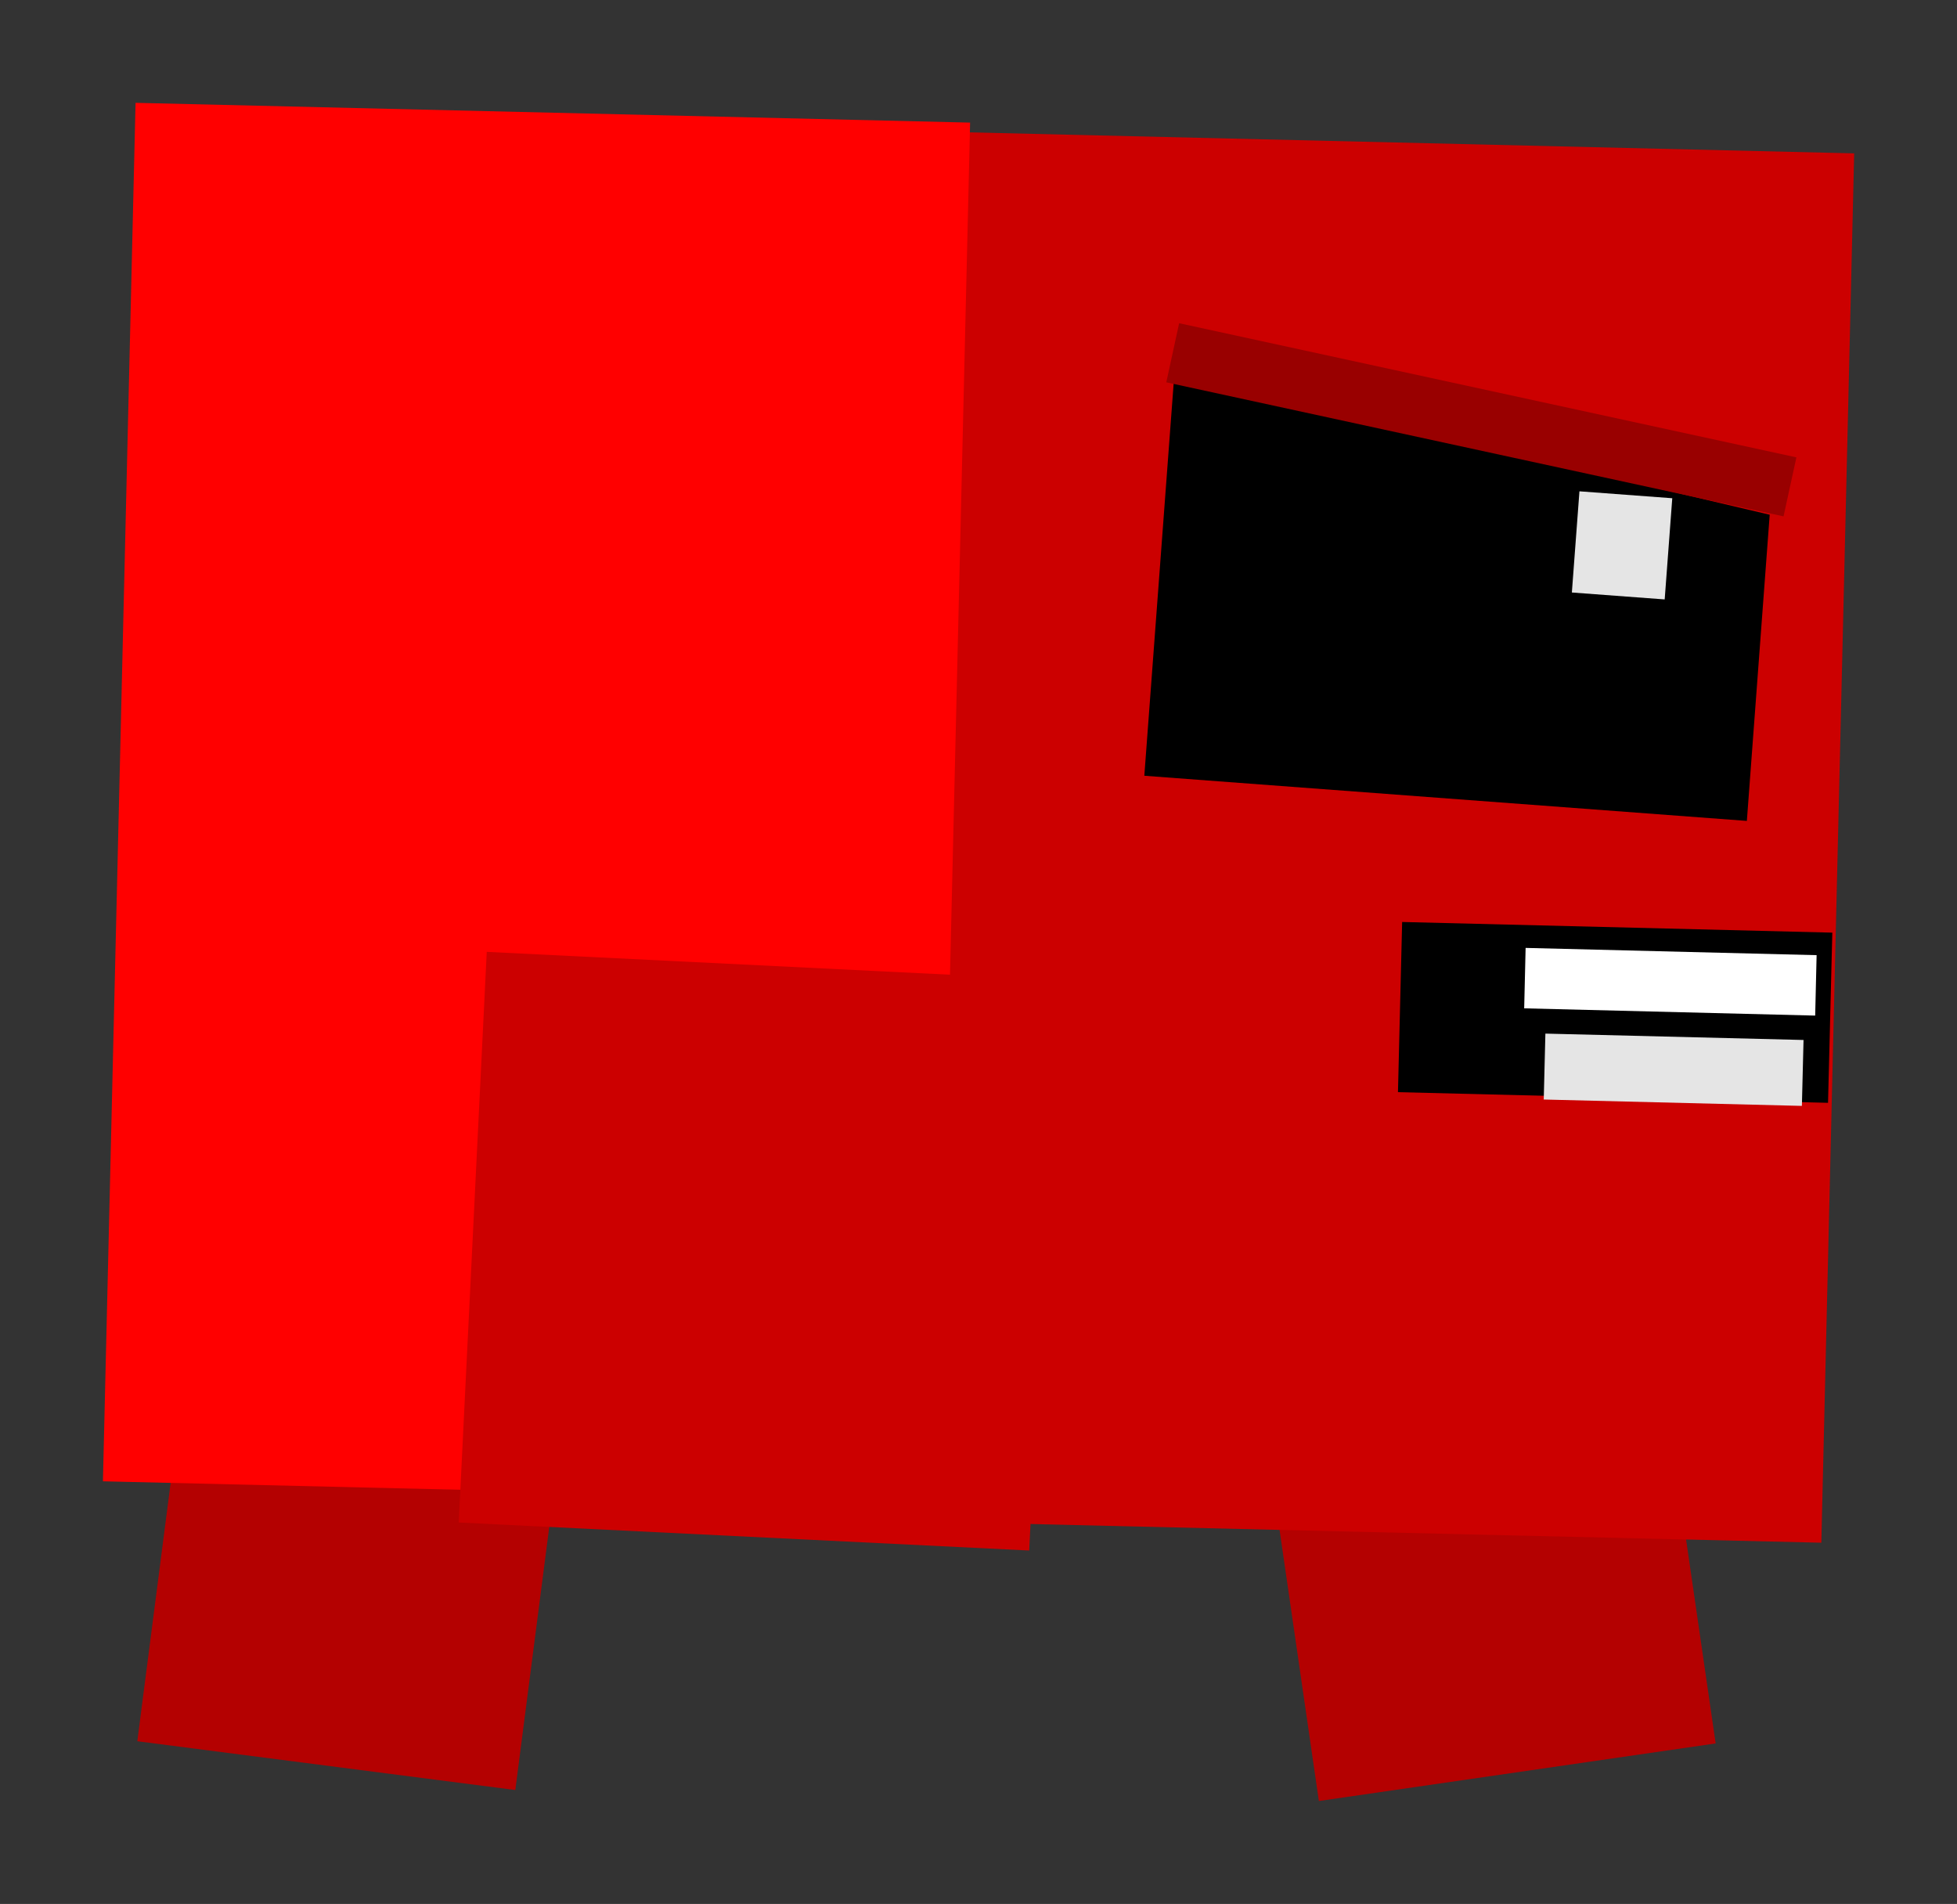 <svg xmlns="http://www.w3.org/2000/svg" xmlns:xlink="http://www.w3.org/1999/xlink" version="1.1" width="17.815" height="17.33" viewBox="-0.538 -0.108 17.815 17.33">
  <rect x="-0.538" y="-0.108" width="17.815" height="17.33" fill="#333333" stroke="none"/>
  <!-- Exported by Scratch - http://scratch.mit.edu/ -->
  <path id="ID0.09066551923751831" fill="#B40101" stroke="none" d="M 4.665 12.218 L 1.224 11.774 L 0.712 15.741 L 4.153 16.185 L 4.665 12.218 Z " stroke-width="0.957"/>
  <path id="ID0.09066551923751831" fill="#B40101" stroke="none" d="M 14.506 11.803 L 10.894 12.327 L 11.468 16.285 L 15.08 15.761 L 14.506 11.803 Z " stroke-width="0.98"/>
  <g id="ID0.08273157011717558">
    <path id="ID0.20379002764821053" fill="#CC0000" stroke="none" d="M 16.341 1.288 L 6.737 1.06 L 6.438 13.707 L 16.042 13.934 L 16.341 1.288 Z " stroke-width="0.812"/>
    <path id="ID0.8935396964661777" fill="#FF0000" stroke="none" d="M 8.293 1.008 L 0.696 0.828 L 0.399 13.375 L 7.997 13.555 L 8.293 1.008 Z " stroke-width="1.873"/>
  </g>
  <path id="ID0.1019937596283853" fill="#CC0000" stroke="none" d="M 9.087 8.812 L 3.893 8.556 L 3.638 13.75 L 8.831 14.005 L 9.087 8.812 Z " stroke-width="1.284"/>
  <path id="ID0.8617808222770691" fill="#CC0000" stroke="none" d="M 6.203 7.074 L 6.154 7.067 L 6.154 7.067 L 6.203 7.074 L 6.203 7.074 Z " stroke-width="1"/>
  <g id="ID0.6190438214689493">
    <path id="ID0.09020493365824223" fill="#000000" stroke="none" d="M 16.142 8.381 L 12.226 8.284 L 12.188 9.833 L 16.103 9.93 L 16.142 8.381 Z " stroke-width="0.603"/>
    <path id="ID0.18048822786659002" fill="#FFFFFF" stroke="none" d="M 15.999 8.586 L 13.35 8.52 L 13.337 9.07 L 15.986 9.136 L 15.999 8.586 Z " stroke-width="0.628"/>
    <path id="ID0.5967760691419244" fill="#E5E5E5" stroke="none" d="M 15.88 9.358 L 13.53 9.3 L 13.515 9.9 L 15.865 9.958 L 15.88 9.358 Z " stroke-width="0.622"/>
  </g>
  <g id="ID0.6651764921844006">
    <path id="ID0.8655728464946151" fill="#000000" stroke="none" stroke-linecap="round" d="M 10.152 3.303 L 15.572 4.577 L 15.364 7.364 L 9.879 6.953 L 10.152 3.303 Z " stroke-width="1.005"/>
    <path id="ID0.006696532014757395" fill="#990000" stroke="none" d="M 10.196 2.834 L 15.815 4.055 L 15.698 4.592 L 10.079 3.372 L 10.196 2.834 Z " stroke-width="1"/>
    <path id="ID0.8491002093069255" fill="#E5E5E5" stroke="none" d="M 14.685 4.427 L 13.84 4.364 L 13.771 5.285 L 14.616 5.348 L 14.685 4.427 Z " stroke-width="1.54"/>
  </g>
</svg>